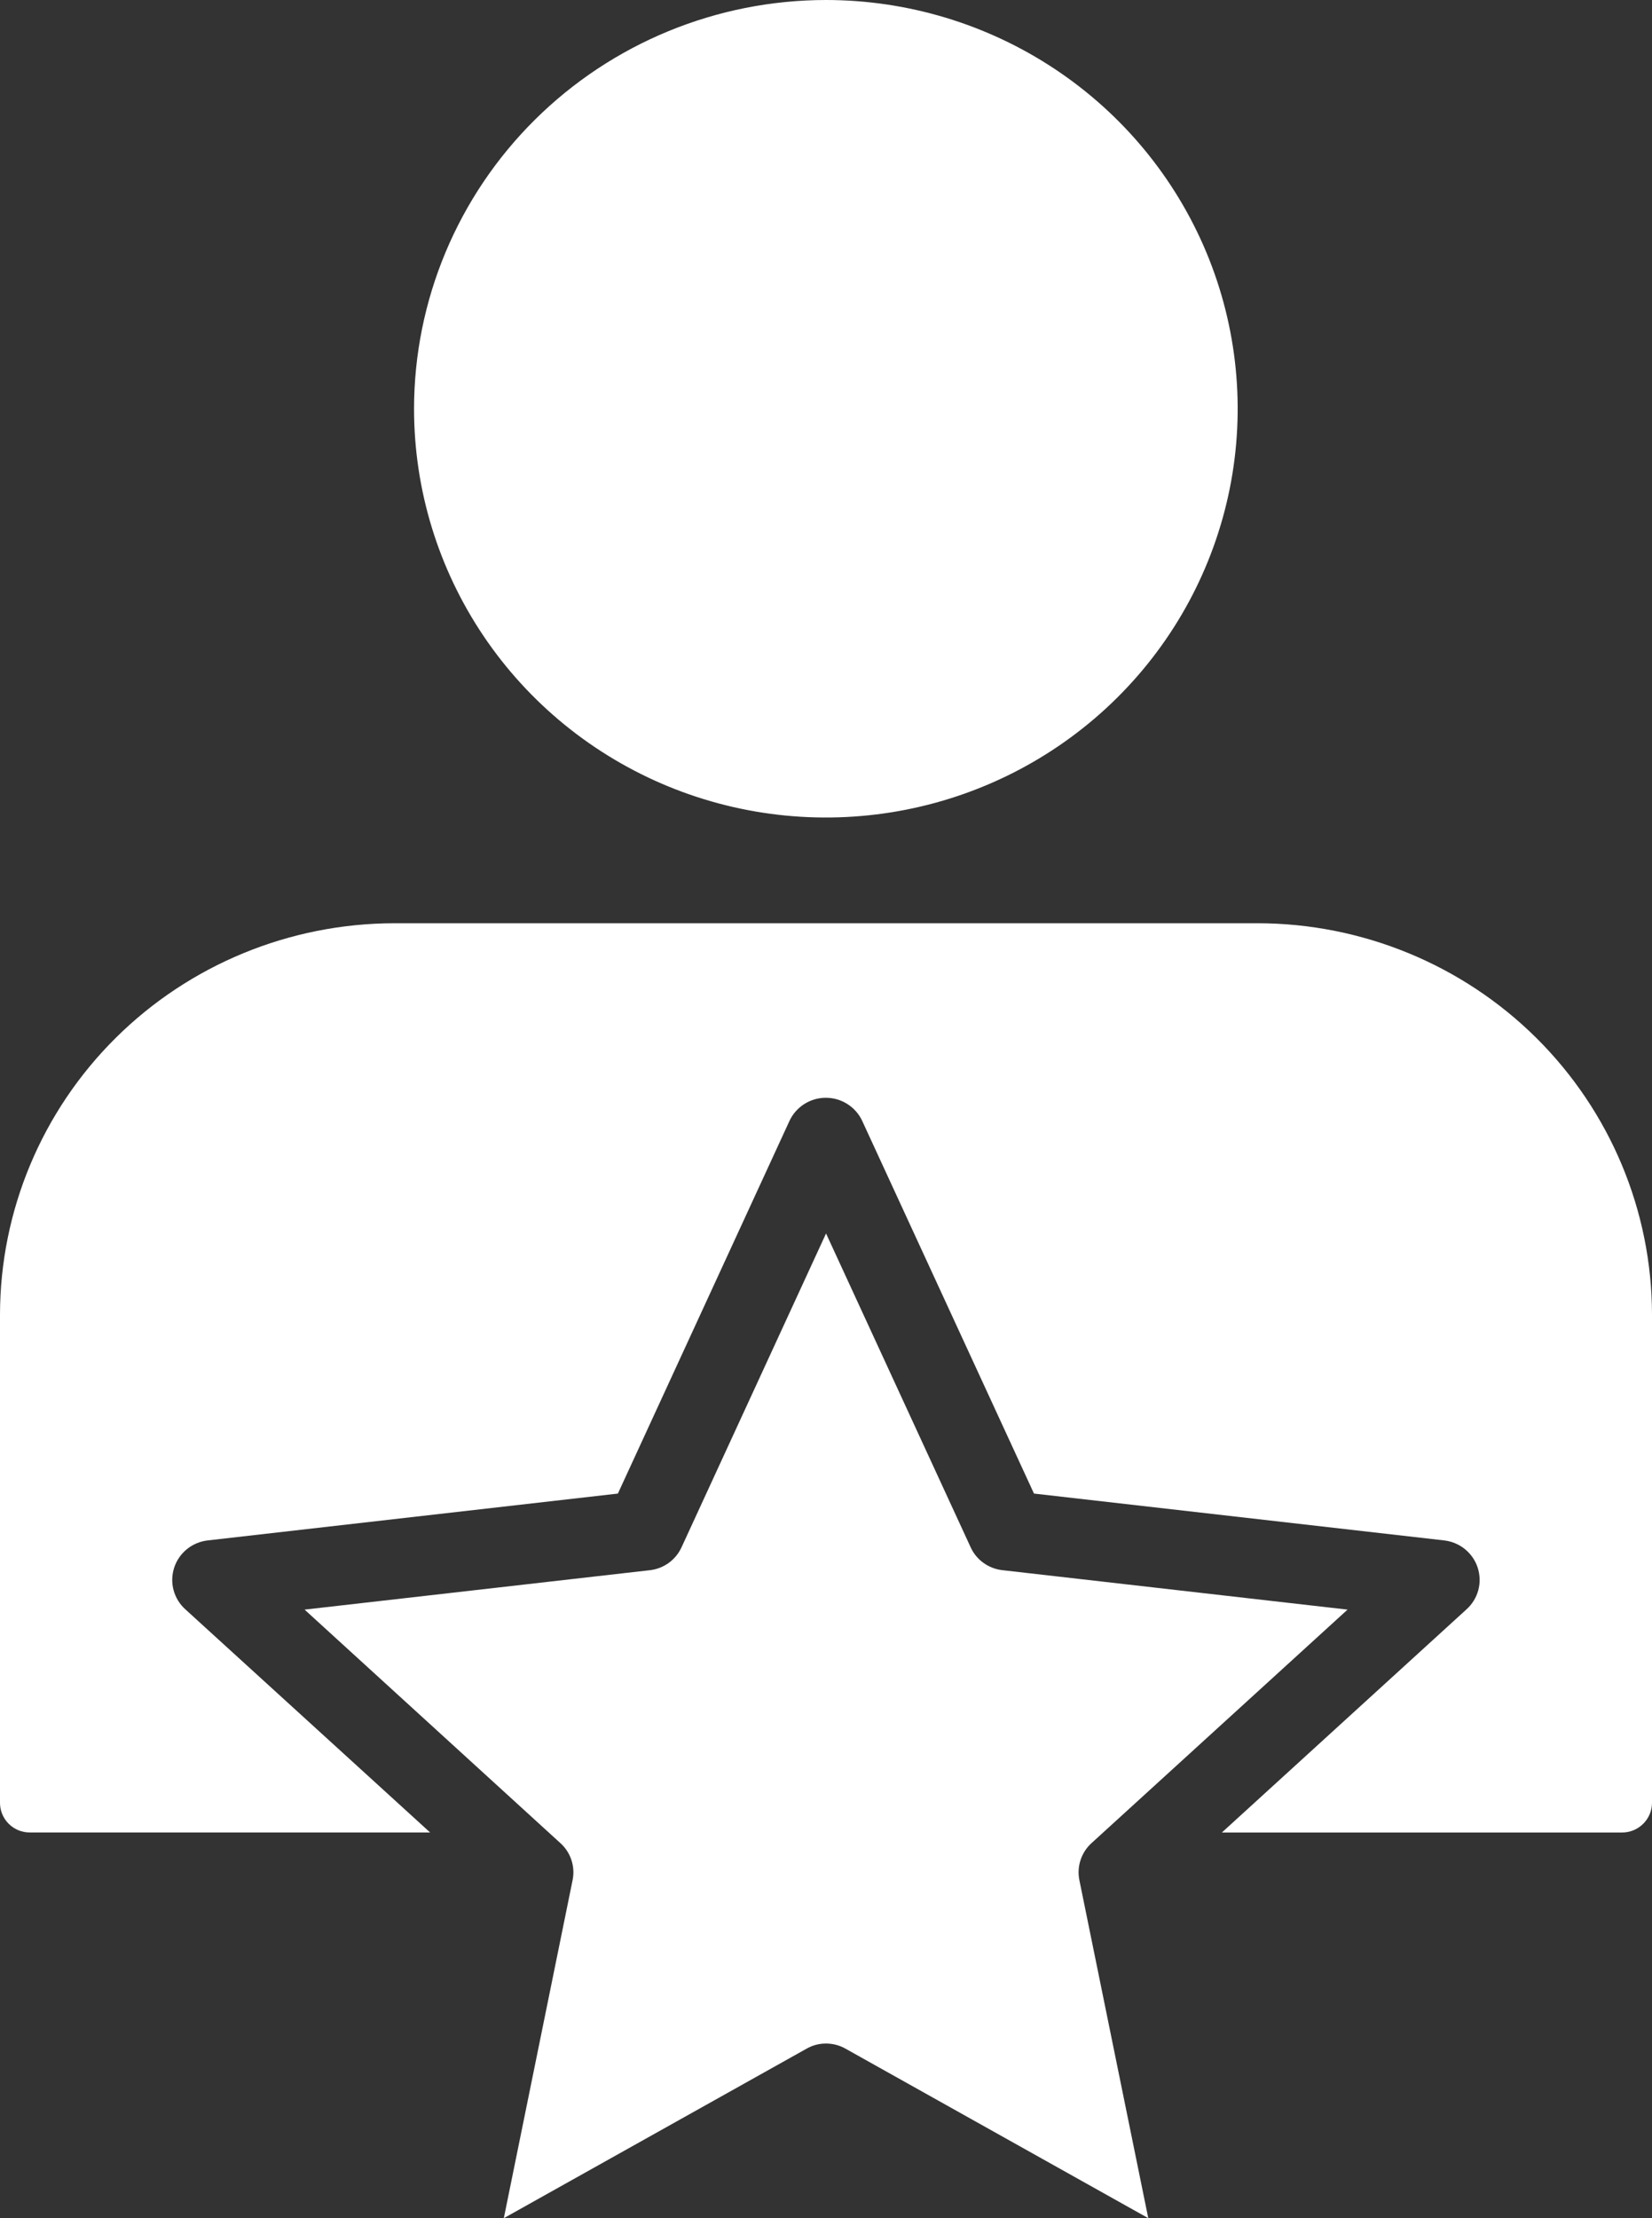 <?xml version="1.0" encoding="UTF-8"?>
<svg xmlns="http://www.w3.org/2000/svg" width="38" height="51" viewBox="0 0 38 51" fill="none">
  <rect x="0" y="0" width="38" height="51" fill="#333333" stroke="none"/>
  <path fill-rule="evenodd" clip-rule="evenodd" d="M9.074 21.227C6.669 21.229 4.363 22.177 2.662 23.863C0.961 25.55 0.004 27.837 0 30.223V41.452C0 41.541 0.018 41.63 0.052 41.712C0.087 41.795 0.137 41.87 0.201 41.933C0.264 41.996 0.34 42.046 0.423 42.081C0.506 42.115 0.595 42.132 0.685 42.132H9.894L4.265 37.003C4.133 36.885 4.039 36.732 3.993 36.562C3.947 36.392 3.952 36.213 4.006 36.045C4.06 35.878 4.162 35.73 4.299 35.618C4.436 35.507 4.603 35.437 4.779 35.417L14.213 34.34L18.158 25.776C18.231 25.616 18.349 25.481 18.497 25.386C18.646 25.29 18.819 25.24 18.996 25.24C19.173 25.24 19.346 25.29 19.495 25.386C19.644 25.481 19.762 25.616 19.835 25.776L23.784 34.34L33.218 35.417C33.394 35.437 33.561 35.507 33.698 35.618C33.835 35.73 33.937 35.878 33.991 36.045C34.045 36.213 34.05 36.392 34.004 36.562C33.958 36.732 33.864 36.885 33.732 37.003L28.106 42.133H37.315C37.496 42.132 37.67 42.06 37.798 41.932C37.926 41.805 37.999 41.633 38 41.453V30.223C37.996 27.837 37.039 25.551 35.339 23.864C33.638 22.178 31.332 21.229 28.928 21.227H9.074ZM19.451 47.104C19.314 47.026 19.159 46.985 19.001 46.985C18.843 46.984 18.688 47.025 18.551 47.104L11.589 51L13.171 43.228C13.203 43.073 13.193 42.912 13.143 42.762C13.093 42.612 13.004 42.477 12.885 42.372L7.006 37.008L14.948 36.102C15.106 36.084 15.256 36.026 15.384 35.933C15.511 35.84 15.613 35.716 15.678 35.573L19.001 28.36L22.326 35.572C22.391 35.716 22.492 35.84 22.62 35.932C22.748 36.025 22.898 36.083 23.055 36.101L30.997 37.008L25.114 42.371C24.995 42.477 24.907 42.611 24.857 42.761C24.806 42.912 24.797 43.072 24.828 43.227L26.413 51L19.451 47.104ZM19.001 0C20.874 0.001 22.705 0.553 24.262 1.586C25.82 2.619 27.033 4.087 27.75 5.804C28.466 7.522 28.653 9.411 28.287 11.234C27.921 13.057 27.019 14.731 25.694 16.045C24.369 17.359 22.681 18.254 20.843 18.616C19.006 18.978 17.102 18.792 15.371 18.081C13.64 17.369 12.161 16.165 11.12 14.619C10.08 13.074 9.524 11.257 9.524 9.398C9.526 6.906 10.526 4.516 12.303 2.754C14.079 0.992 16.488 0.001 19.001 0Z" fill="white"></path>
</svg>

